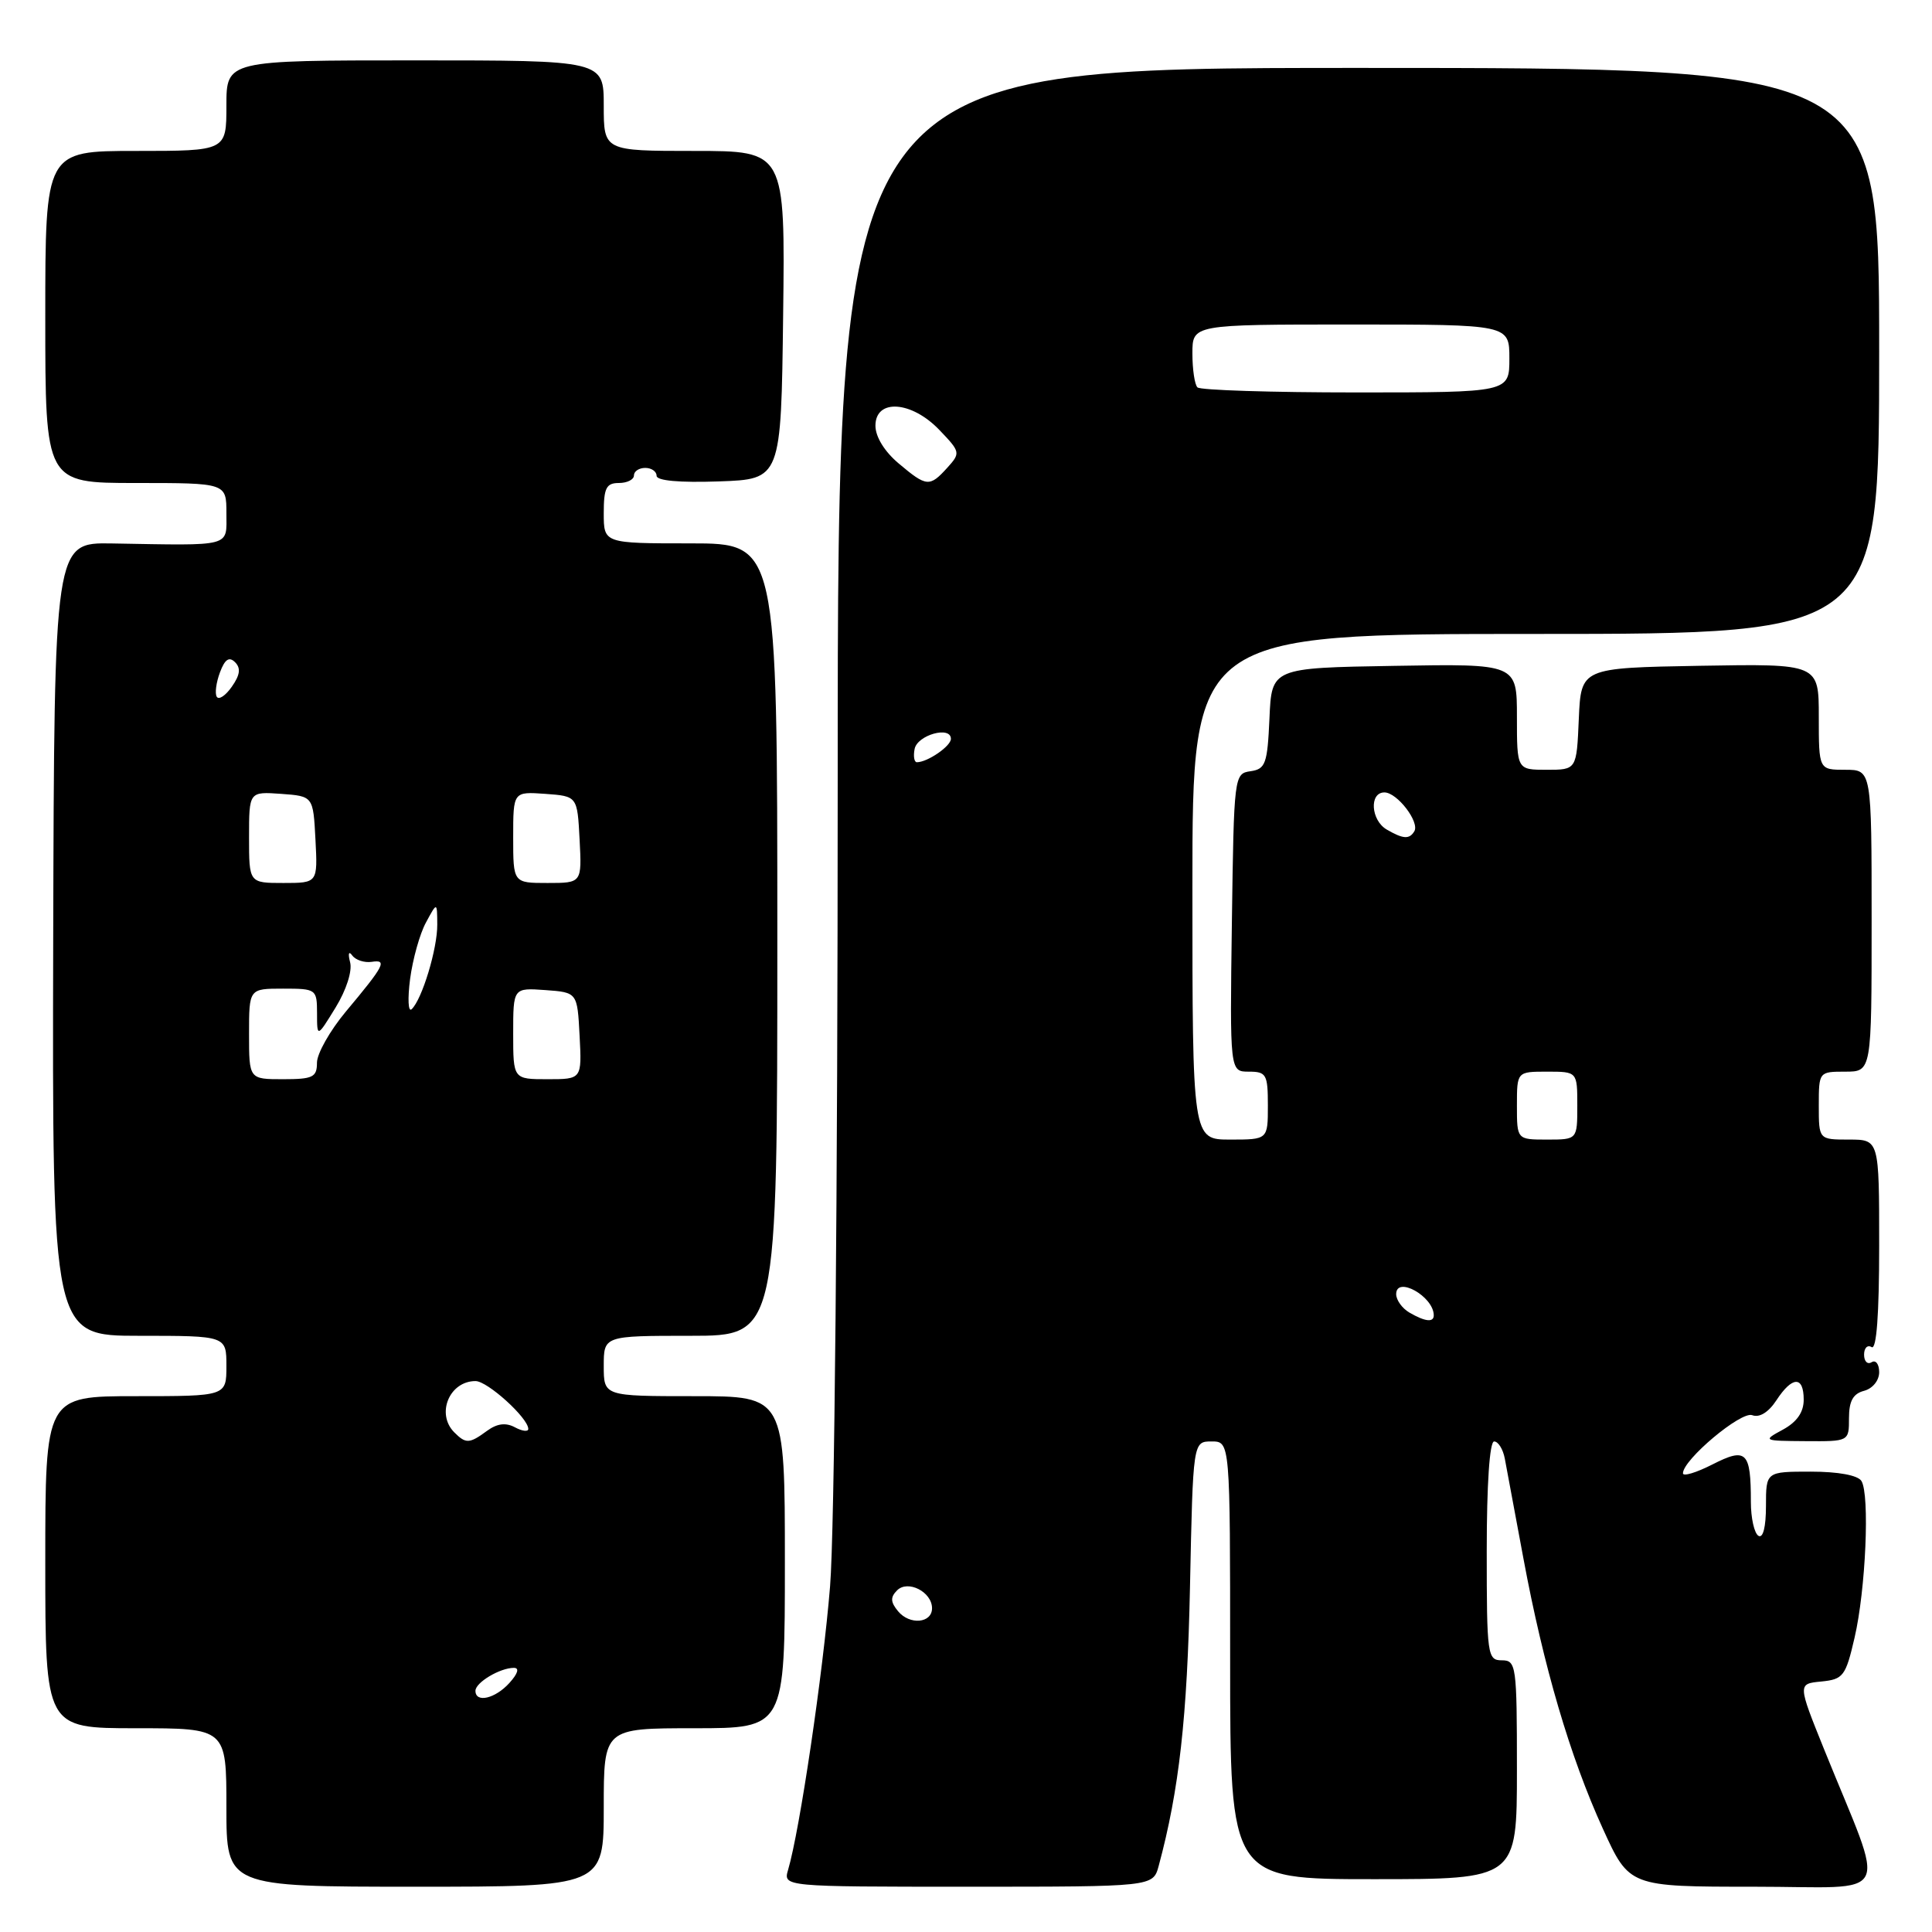 <?xml version="1.0" encoding="UTF-8" standalone="no"?>
<!DOCTYPE svg PUBLIC "-//W3C//DTD SVG 1.1//EN" "http://www.w3.org/Graphics/SVG/1.1/DTD/svg11.dtd" >
<svg xmlns="http://www.w3.org/2000/svg" xmlns:xlink="http://www.w3.org/1999/xlink" version="1.1" viewBox="0 0 256 256">
 <g >
 <path fill="currentColor"
d=" M 80.00 239.50 C 80.00 229.00 80.00 229.00 92.00 229.00 C 104.00 229.00 104.00 229.00 104.00 207.00 C 104.00 185.00 104.00 185.00 92.00 185.00 C 80.00 185.00 80.00 185.00 80.00 181.00 C 80.00 177.00 80.00 177.00 91.50 177.00 C 103.00 177.00 103.00 177.00 103.00 124.50 C 103.00 72.00 103.00 72.00 91.50 72.00 C 80.00 72.00 80.00 72.00 80.00 68.00 C 80.00 64.67 80.33 64.00 82.00 64.00 C 83.10 64.00 84.00 63.55 84.00 63.00 C 84.00 62.45 84.67 62.00 85.50 62.00 C 86.33 62.00 87.00 62.47 87.00 63.04 C 87.00 63.70 90.02 63.97 95.25 63.79 C 103.50 63.50 103.50 63.50 103.77 41.75 C 104.04 20.00 104.04 20.00 92.02 20.00 C 80.00 20.00 80.00 20.00 80.00 14.00 C 80.00 8.00 80.00 8.00 55.00 8.00 C 30.00 8.00 30.00 8.00 30.00 14.00 C 30.00 20.00 30.00 20.00 18.00 20.00 C 6.00 20.00 6.00 20.00 6.00 42.00 C 6.00 64.00 6.00 64.00 18.00 64.00 C 30.00 64.00 30.00 64.00 30.00 68.00 C 30.00 72.54 30.96 72.29 14.84 72.01 C 7.19 71.88 7.19 71.88 7.05 124.44 C 6.92 177.00 6.92 177.00 18.46 177.00 C 30.00 177.00 30.00 177.00 30.00 181.00 C 30.00 185.00 30.00 185.00 18.00 185.00 C 6.00 185.00 6.00 185.00 6.00 207.00 C 6.00 229.00 6.00 229.00 18.00 229.00 C 30.00 229.00 30.00 229.00 30.00 239.50 C 30.00 250.00 30.00 250.00 55.00 250.00 C 80.00 250.00 80.00 250.00 80.00 239.50 Z  M 153.53 247.25 C 156.24 237.21 157.32 227.55 157.68 210.25 C 158.08 191.00 158.08 191.00 160.54 191.00 C 163.00 191.00 163.00 191.00 163.00 220.00 C 163.00 249.00 163.00 249.00 182.00 249.00 C 201.00 249.00 201.00 249.00 201.00 234.50 C 201.00 220.67 200.91 220.00 199.00 220.00 C 197.09 220.00 197.00 219.33 197.00 205.50 C 197.00 196.69 197.38 191.00 197.98 191.00 C 198.52 191.00 199.15 192.01 199.39 193.25 C 199.63 194.49 200.74 200.45 201.86 206.50 C 204.52 220.81 208.04 232.78 212.39 242.32 C 215.89 250.00 215.89 250.00 232.43 250.00 C 251.15 250.00 249.98 252.29 241.71 231.81 C 238.20 223.11 238.20 223.11 241.33 222.81 C 244.24 222.52 244.56 222.11 245.74 217.00 C 247.22 210.65 247.77 198.05 246.65 196.24 C 246.18 195.48 243.58 195.00 239.94 195.00 C 234.00 195.00 234.00 195.00 234.00 199.56 C 234.00 202.34 233.61 203.88 233.00 203.50 C 232.45 203.16 232.00 201.15 232.00 199.02 C 232.00 192.33 231.41 191.75 226.90 194.05 C 224.76 195.14 223.00 195.67 223.00 195.22 C 223.00 193.42 230.71 186.95 232.18 187.52 C 233.13 187.88 234.33 187.15 235.38 185.55 C 237.49 182.32 239.00 182.29 239.00 185.47 C 239.00 187.13 238.10 188.42 236.25 189.43 C 233.54 190.90 233.58 190.92 239.25 190.96 C 245.00 191.00 245.00 191.00 245.00 187.91 C 245.00 185.65 245.54 184.67 247.00 184.29 C 248.13 183.99 249.00 182.93 249.00 181.82 C 249.00 180.76 248.55 180.16 248.00 180.50 C 247.45 180.84 247.00 180.39 247.00 179.50 C 247.00 178.61 247.45 178.16 248.00 178.50 C 248.65 178.90 249.00 174.18 249.00 165.06 C 249.00 151.00 249.00 151.00 245.00 151.00 C 241.00 151.00 241.00 151.00 241.00 146.50 C 241.00 142.02 241.02 142.00 244.50 142.00 C 248.00 142.00 248.00 142.00 248.00 122.00 C 248.00 102.00 248.00 102.00 244.50 102.00 C 241.00 102.00 241.00 102.00 241.00 94.97 C 241.00 87.95 241.00 87.95 225.25 88.22 C 209.50 88.50 209.50 88.50 209.20 95.25 C 208.91 102.00 208.91 102.00 204.95 102.00 C 201.00 102.00 201.00 102.00 201.00 94.98 C 201.00 87.95 201.00 87.95 184.75 88.23 C 168.50 88.50 168.50 88.50 168.21 95.19 C 167.94 101.21 167.69 101.90 165.71 102.19 C 163.53 102.50 163.50 102.74 163.23 122.25 C 162.96 142.00 162.96 142.00 165.48 142.00 C 167.80 142.00 168.00 142.36 168.00 146.50 C 168.00 151.00 168.00 151.00 163.00 151.00 C 158.00 151.00 158.00 151.00 158.00 117.50 C 158.00 84.00 158.00 84.00 203.50 84.00 C 249.00 84.00 249.00 84.00 249.00 46.50 C 249.00 9.00 249.00 9.00 180.00 9.00 C 111.00 9.00 111.00 9.00 111.00 103.35 C 111.00 158.16 110.58 202.94 109.99 210.18 C 109.05 221.75 105.97 242.54 104.43 247.75 C 103.77 250.00 103.77 250.00 128.27 250.00 C 152.78 250.00 152.78 250.00 153.53 247.25 Z  M 63.00 224.04 C 63.00 222.94 66.25 221.00 68.09 221.00 C 68.85 221.00 68.63 221.75 67.50 223.00 C 65.61 225.09 63.00 225.69 63.00 224.04 Z  M 60.20 189.80 C 57.75 187.35 59.54 183.00 63.01 183.00 C 64.60 183.00 70.00 187.90 70.00 189.34 C 70.00 189.74 69.21 189.65 68.24 189.13 C 67.02 188.47 65.87 188.62 64.54 189.59 C 62.20 191.31 61.73 191.33 60.20 189.80 Z  M 33.00 137.00 C 33.00 131.00 33.00 131.00 37.50 131.00 C 41.91 131.00 42.00 131.07 42.01 134.25 C 42.01 137.50 42.01 137.50 44.47 133.50 C 45.89 131.18 46.70 128.66 46.39 127.50 C 46.09 126.34 46.21 125.96 46.68 126.61 C 47.13 127.22 48.29 127.59 49.25 127.45 C 51.36 127.12 50.95 127.92 45.81 134.06 C 43.72 136.57 42.00 139.61 42.00 140.81 C 42.00 142.74 41.46 143.00 37.50 143.00 C 33.00 143.00 33.00 143.00 33.00 137.00 Z  M 68.00 136.94 C 68.00 130.89 68.00 130.89 72.25 131.19 C 76.50 131.50 76.50 131.50 76.80 137.25 C 77.10 143.00 77.10 143.00 72.55 143.00 C 68.00 143.00 68.00 143.00 68.00 136.94 Z  M 54.34 129.72 C 54.69 127.09 55.63 123.71 56.45 122.22 C 57.92 119.50 57.92 119.50 57.94 122.50 C 57.97 125.69 55.92 132.45 54.54 133.73 C 54.09 134.15 54.00 132.35 54.34 129.72 Z  M 33.00 110.94 C 33.00 104.89 33.00 104.89 37.25 105.19 C 41.50 105.50 41.50 105.50 41.80 111.25 C 42.10 117.00 42.10 117.00 37.55 117.00 C 33.00 117.00 33.00 117.00 33.00 110.94 Z  M 68.00 110.94 C 68.00 104.89 68.00 104.89 72.25 105.19 C 76.50 105.50 76.50 105.50 76.80 111.25 C 77.10 117.00 77.10 117.00 72.55 117.00 C 68.00 117.00 68.00 117.00 68.00 110.94 Z  M 28.72 92.32 C 28.45 91.87 28.65 90.41 29.15 89.08 C 29.80 87.34 30.37 86.97 31.15 87.75 C 31.93 88.53 31.81 89.44 30.72 90.99 C 29.89 92.18 28.99 92.78 28.72 92.32 Z  M 119.00 213.50 C 117.99 212.28 117.96 211.64 118.87 210.73 C 120.30 209.30 123.50 210.94 123.50 213.10 C 123.50 215.09 120.54 215.36 119.00 213.50 Z  M 186.75 173.92 C 185.79 173.36 185.00 172.26 185.00 171.48 C 185.00 169.02 189.93 171.76 189.98 174.25 C 190.01 175.26 188.86 175.15 186.75 173.92 Z  M 201.00 146.50 C 201.00 142.00 201.00 142.00 205.00 142.00 C 209.00 142.00 209.00 142.00 209.00 146.50 C 209.00 151.00 209.00 151.00 205.00 151.00 C 201.00 151.00 201.00 151.00 201.00 146.50 Z  M 183.75 109.92 C 181.64 108.69 181.41 105.00 183.44 105.00 C 185.13 105.00 188.15 108.94 187.40 110.16 C 186.74 111.24 185.92 111.18 183.75 109.92 Z  M 121.19 99.25 C 121.54 97.39 126.00 96.14 126.00 97.90 C 126.00 98.87 122.90 101.00 121.49 101.00 C 121.14 101.00 121.00 100.21 121.19 99.25 Z  M 119.08 61.41 C 117.21 59.84 116.00 57.88 116.00 56.41 C 116.00 52.79 120.78 53.11 124.48 56.98 C 127.27 59.89 127.29 60.02 125.52 61.98 C 123.18 64.56 122.78 64.53 119.08 61.41 Z  M 158.67 51.33 C 158.30 50.97 158.00 48.94 158.00 46.83 C 158.00 43.00 158.00 43.00 179.00 43.00 C 200.00 43.00 200.00 43.00 200.00 47.50 C 200.00 52.00 200.00 52.00 179.67 52.00 C 168.48 52.00 159.03 51.70 158.67 51.33 Z "/>
</g>
</svg>